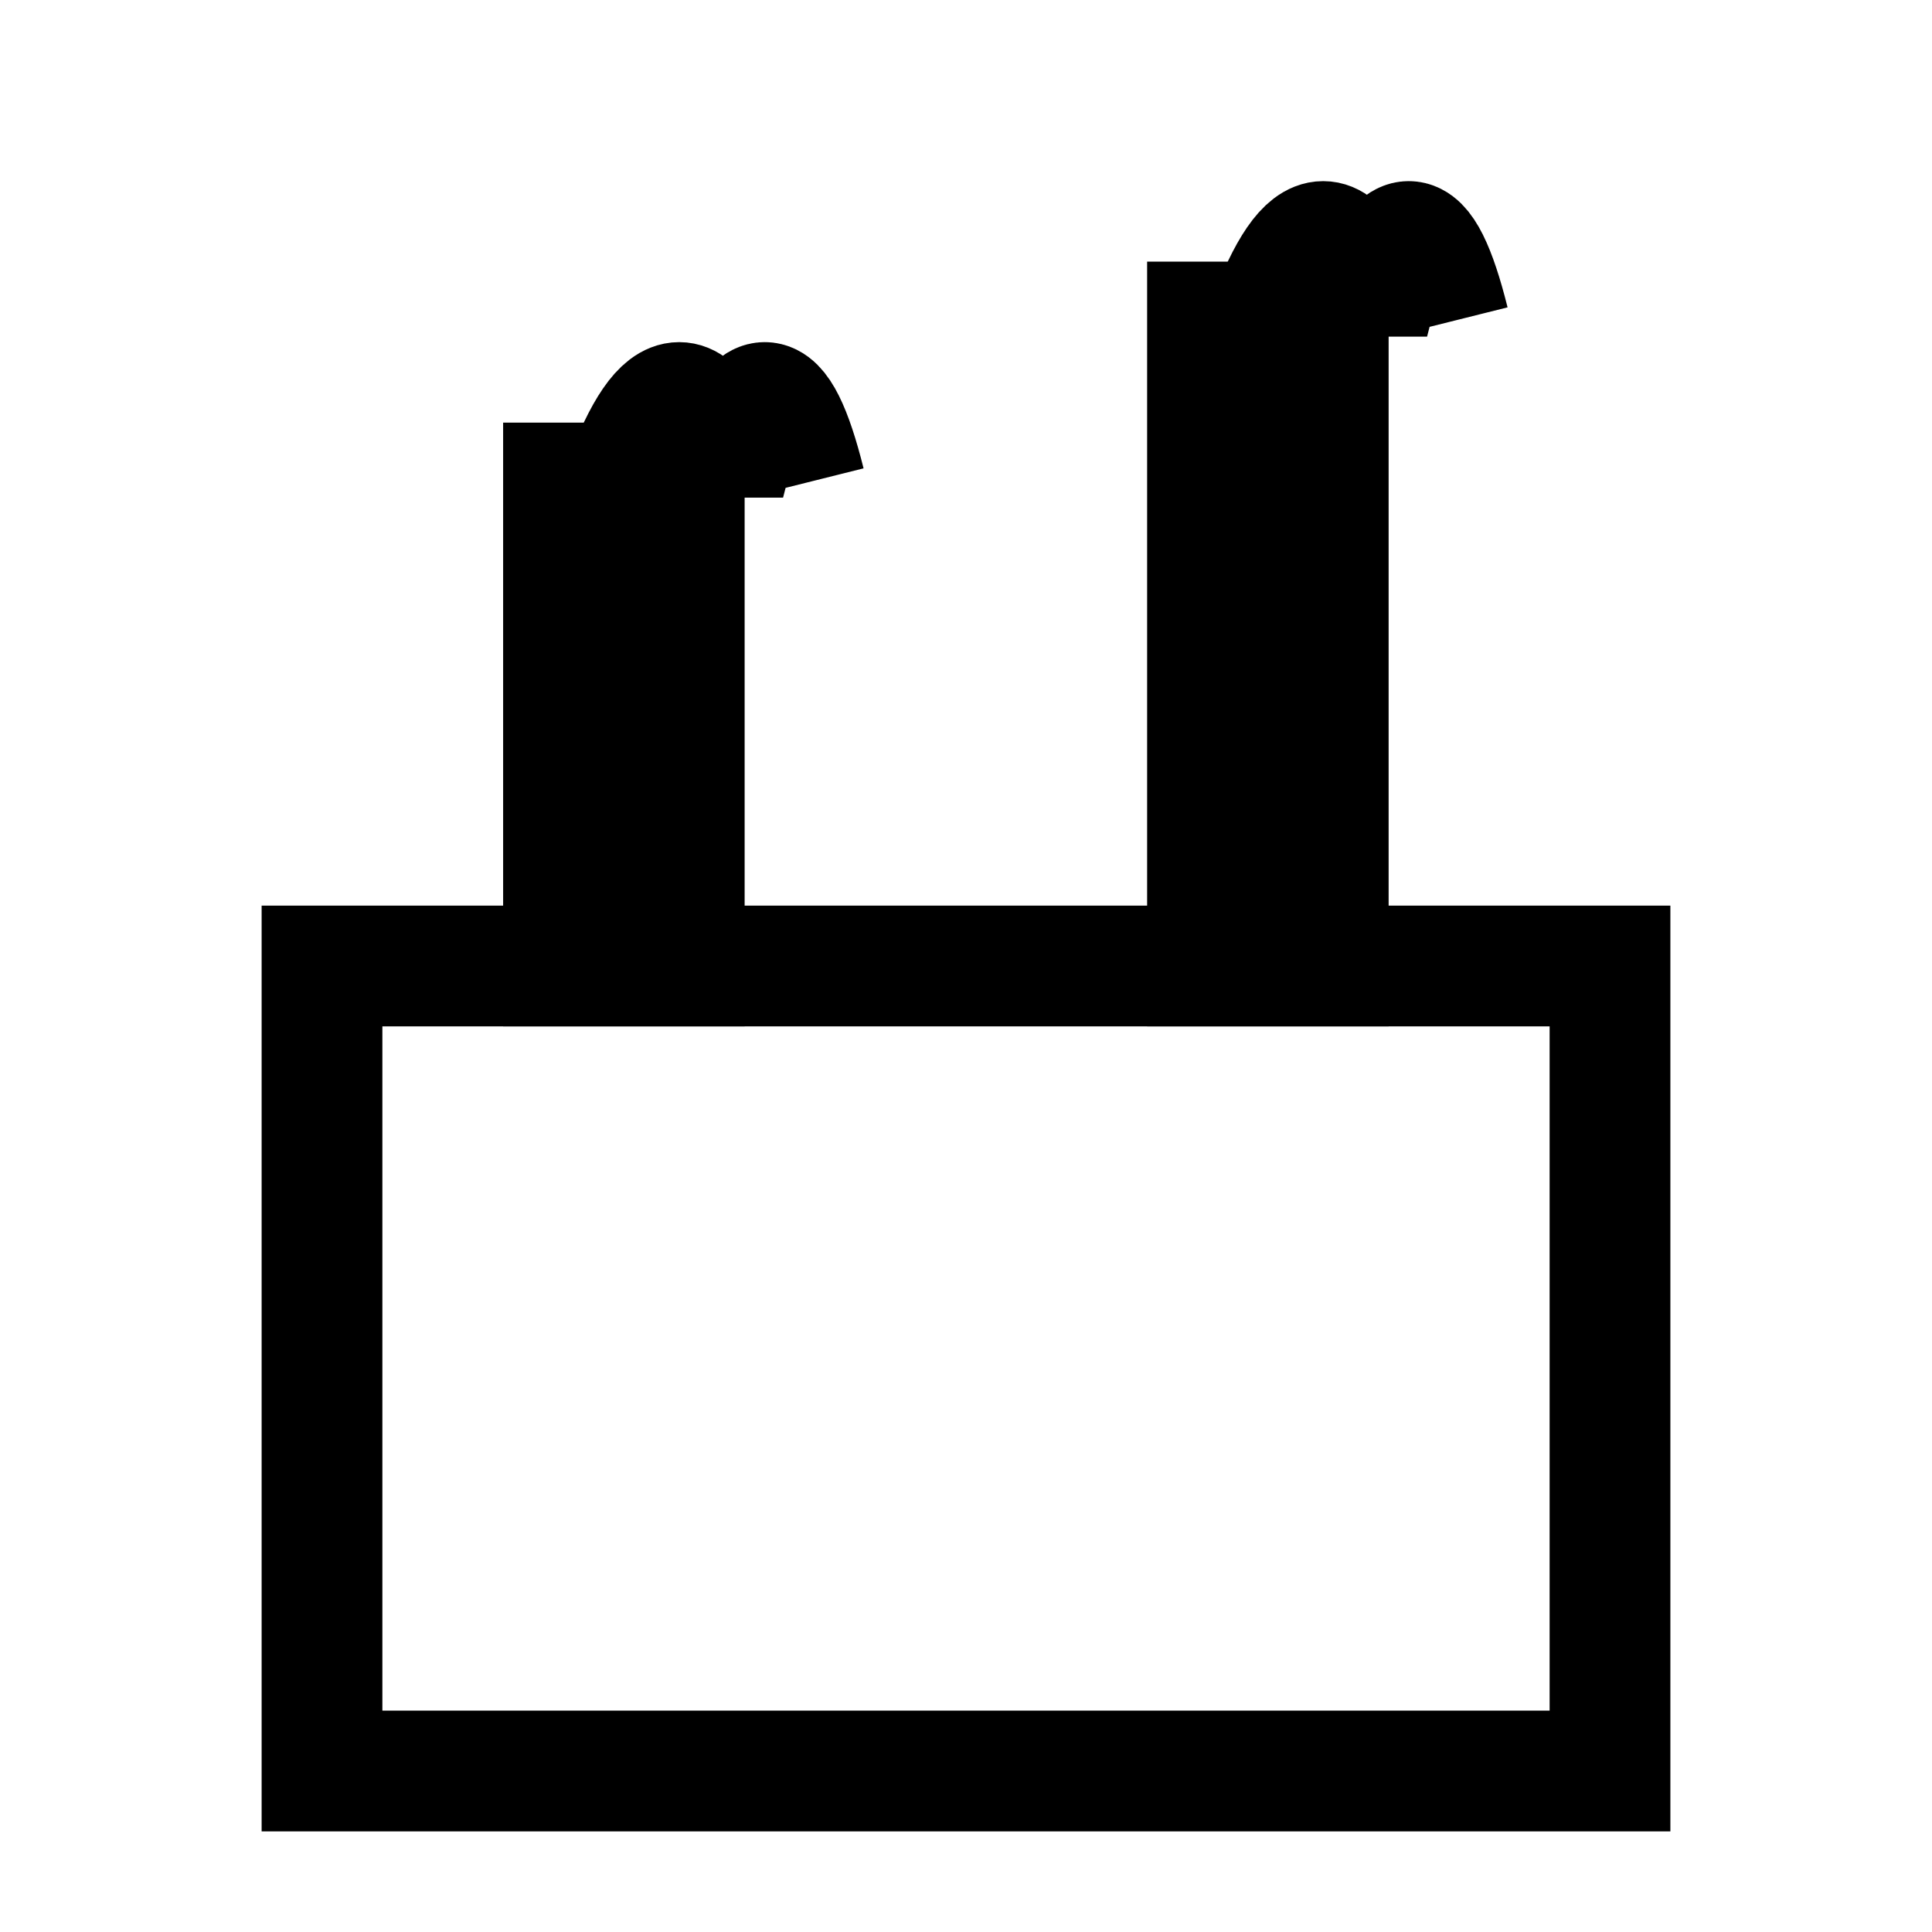 <svg xmlns="http://www.w3.org/2000/svg" viewBox="0 0 24 24" fill="none" stroke="currentColor" stroke-width="1.5">
  <!-- Factory building -->
  <rect x="4" y="12" width="16" height="10" fill="none"/>
  
  <!-- Smoke stacks -->
  <rect x="7" y="6" width="1.5" height="6" fill="none"/>
  <rect x="15" y="4" width="1.5" height="8" fill="none"/>
  
  <!-- Smoke -->
  <path d="M7.75 6 Q8.5 4 9 6 Q9.5 4 10 6"/>
  <path d="M15.75 4 Q16.5 2 17 4 Q17.5 2 18 4"/>
</svg>


